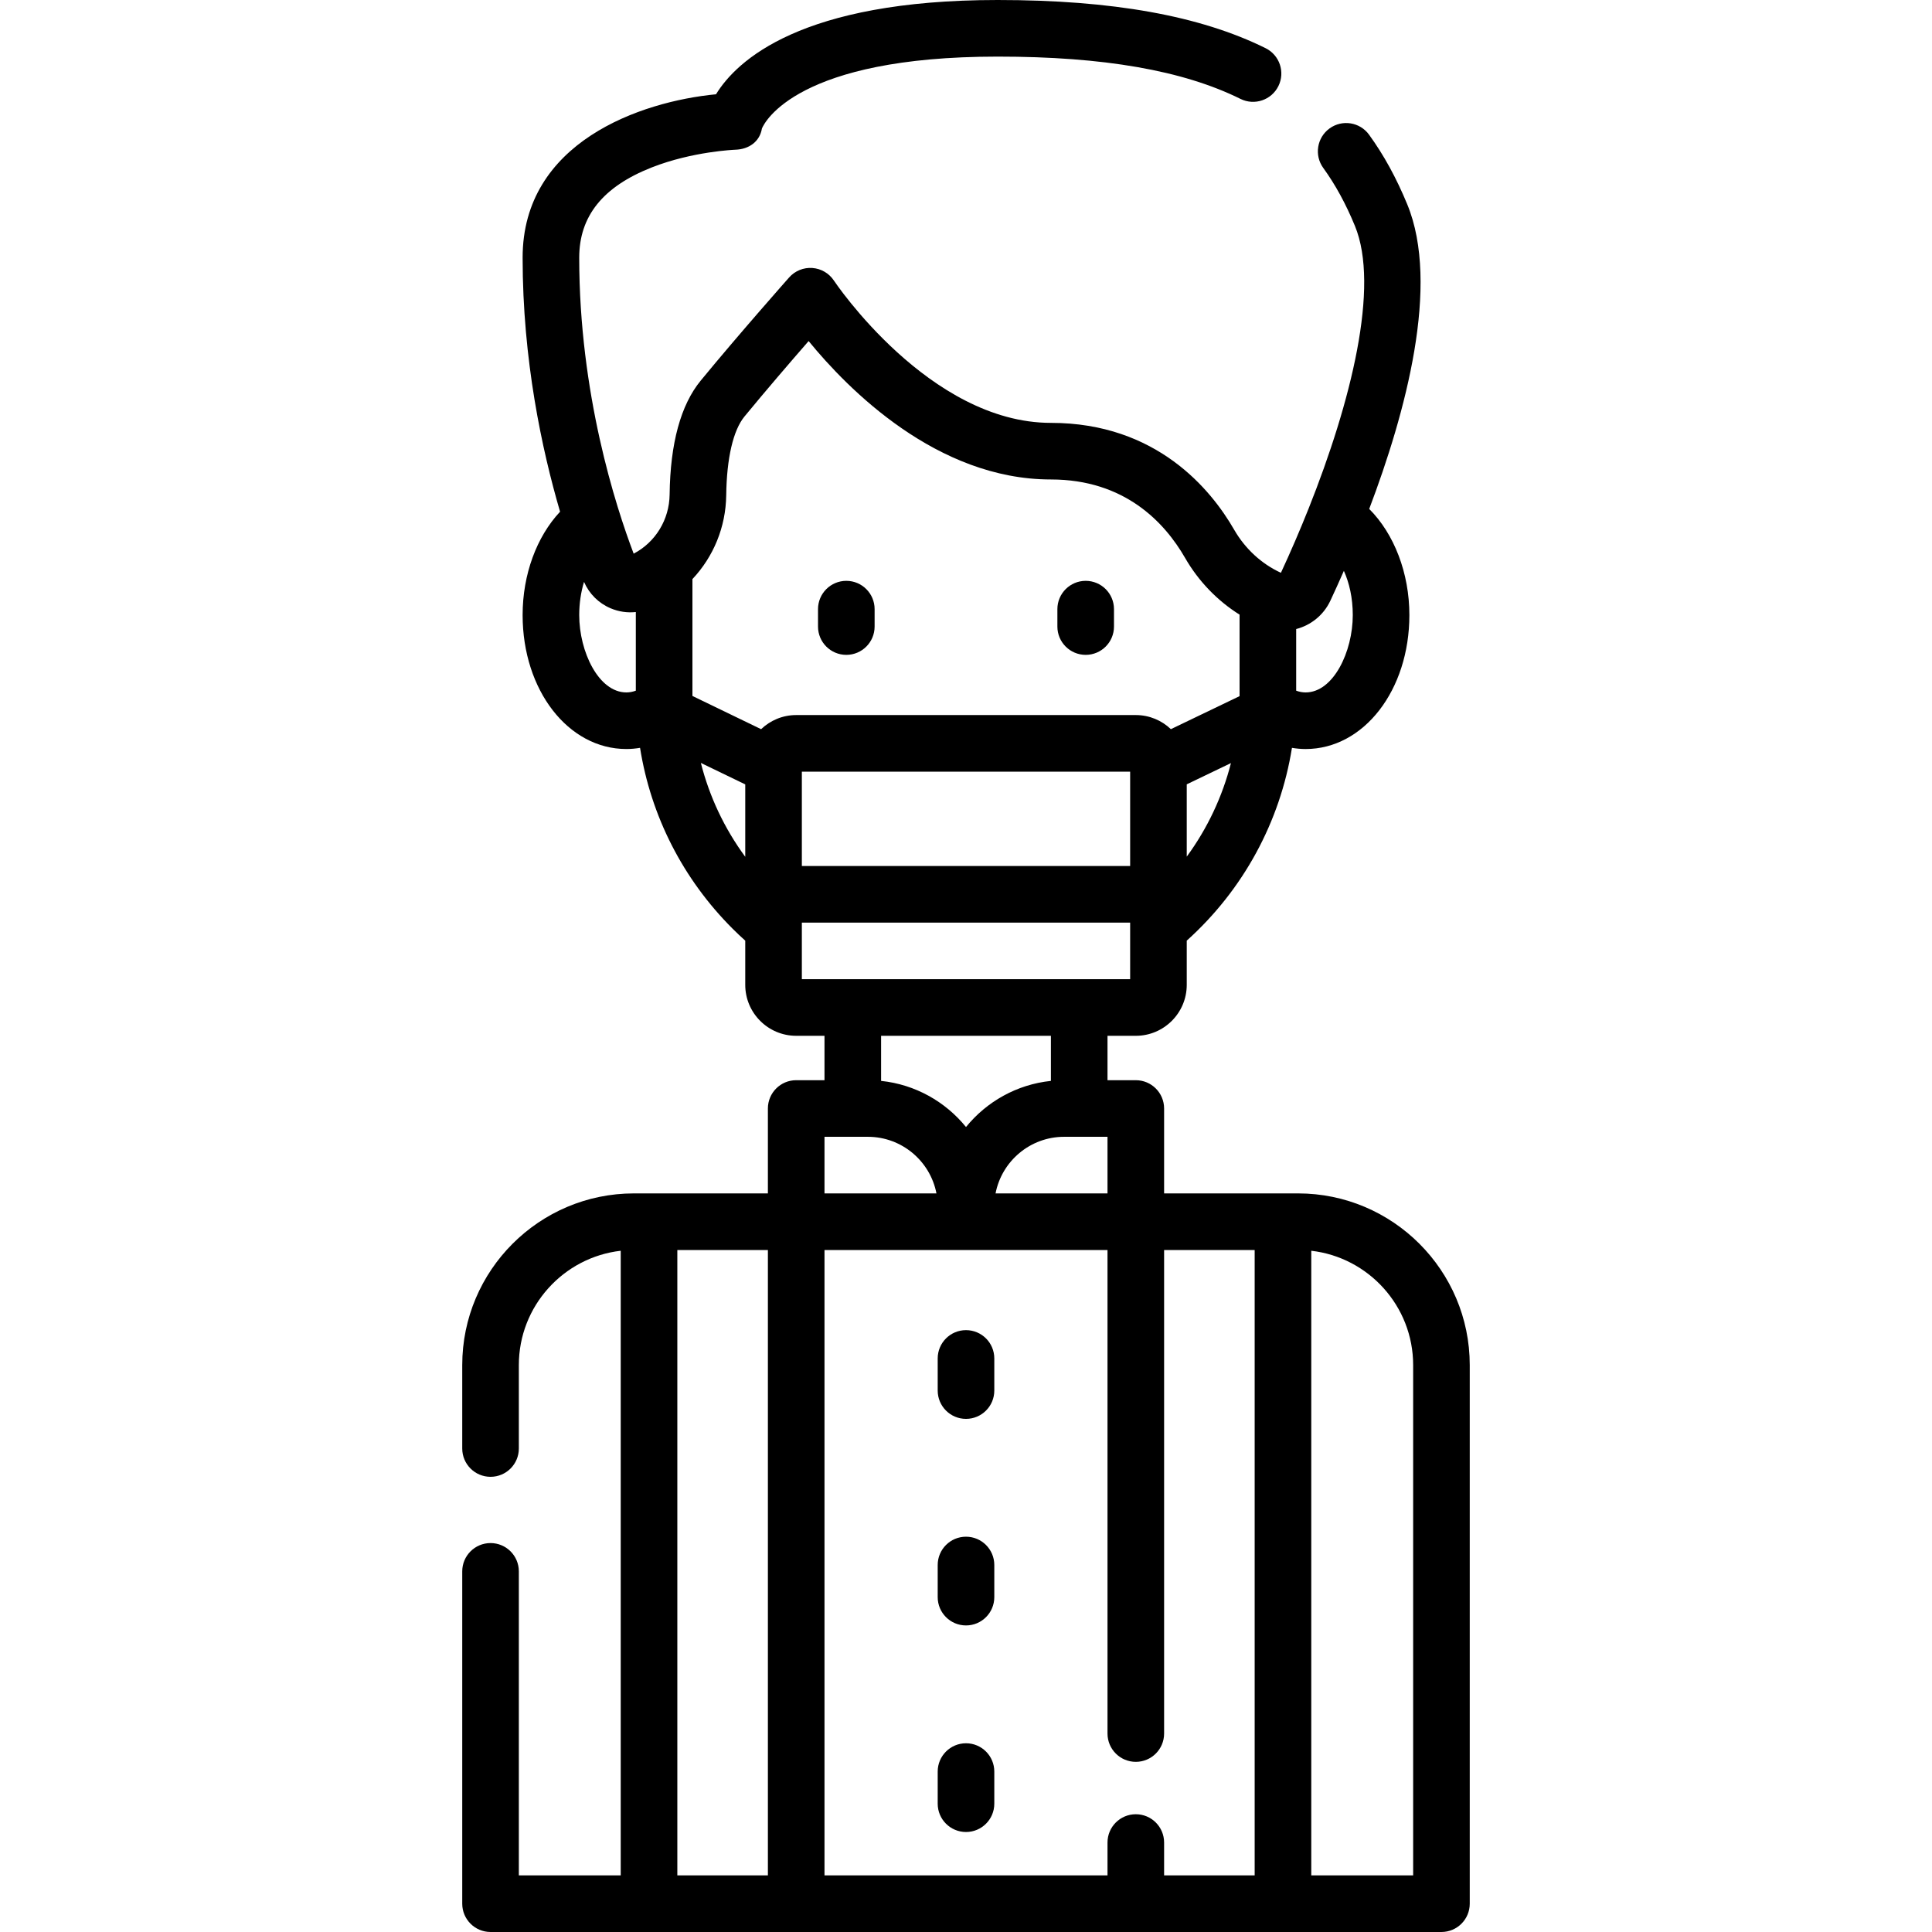 <svg id="Layer_1" enable-background="new 0 0 512 512" height="512" viewBox="0 0 512 512" width="512" xmlns="http://www.w3.org/2000/svg"><g><g><path d="m224.282 173.546c4.143 0 7.5-3.358 7.5-7.5v-4.617c0-4.142-3.357-7.5-7.5-7.5s-7.5 3.358-7.5 7.5v4.617c0 4.142 3.358 7.5 7.5 7.5z"/><path d="m287.718 173.546c4.143 0 7.5-3.358 7.5-7.5v-4.617c0-4.142-3.357-7.5-7.5-7.5s-7.5 3.358-7.5 7.5v4.617c0 4.142 3.357 7.5 7.5 7.5z"/><path d="m344 316.265h-35.5v-22.5c0-4.142-3.357-7.5-7.5-7.5h-7.5v-11.765h7.5c7.444 0 13.5-6.056 13.5-13.5v-11.719c14.976-13.464 24.728-31.465 27.882-51.092 1.193.199 2.4.312 3.618.312 15.421 0 27.5-15.593 27.5-35.5 0-11.146-4.042-21.522-10.644-28.13 9.64-25.427 18.872-59.411 10.077-80.73-2.89-7.005-6.196-13.036-10.109-18.436-2.43-3.355-7.119-4.103-10.474-1.674-3.354 2.43-4.104 7.12-1.673 10.474 3.211 4.433 5.955 9.456 8.389 15.356 6.627 16.064-1.015 46.67-12.249 74.852-.009.024-.021.048-.029.073-2.323 5.824-4.795 11.547-7.331 17.012-5.111-2.344-9.483-6.364-12.391-11.417-6.083-10.575-20.48-28.316-48.567-28.316-32.202 0-57.246-37.319-57.49-37.688-1.282-1.951-3.4-3.193-5.729-3.36-2.314-.171-4.602.758-6.15 2.506-.133.149-13.338 15.058-23.425 27.332-5.306 6.455-8.08 16.618-8.248 30.208-.083 6.671-3.773 12.656-9.529 15.659-4.78-12.584-14.429-42.456-14.429-78.438 0-11.004 6.288-18.826 19.223-23.914 10.832-4.26 22.05-4.689 22.149-4.692 3.586-.111 6.467-2.124 7.048-5.629.737-1.74 9.445-19.049 62.466-19.049 28.078 0 49.128 3.667 64.353 11.209 3.713 1.838 8.212.32 10.05-3.391 1.839-3.712.32-8.211-3.392-10.05-17.342-8.592-40.57-12.768-71.011-12.768-52.11 0-69.176 16.071-74.632 24.984-20.001 1.922-51.253 12.68-51.253 43.298 0 27.068 5.115 50.895 9.925 67.325-6.214 6.639-9.925 16.64-9.925 27.393 0 19.907 12.079 35.5 27.5 35.5 1.219 0 2.427-.113 3.621-.312 2.881 18.064 11.321 34.721 24.506 47.906 1.103 1.102 2.231 2.167 3.373 3.194v11.712c0 7.444 6.056 13.5 13.5 13.5h7.5v11.765h-7.5c-4.143 0-7.5 3.358-7.5 7.5v22.5h-35.5c-25.089 0-45.5 20.411-45.5 45.5v22.107c0 4.142 3.357 7.5 7.5 7.5s7.5-3.358 7.5-7.5v-22.107c0-15.634 11.824-28.559 27-30.3v165.535h-27v-80.57c0-4.142-3.357-7.5-7.5-7.5s-7.5 3.358-7.5 7.5v88.07c0 4.142 3.357 7.5 7.5 7.5h252c4.143 0 7.5-3.358 7.5-7.5v-142.735c0-25.089-20.411-45.5-45.5-45.5zm-62-15h11.5v15h-29.668c1.641-8.534 9.163-15 18.168-15zm17.5-96.765v25h-87v-25zm15 22.52v-19.163l11.715-5.631c-2.285 8.94-6.256 17.345-11.715 24.794zm44-64.02c0 9.696-5.134 20.5-12.5 20.5-.842 0-1.676-.159-2.5-.463v-16.333c3.86-1 7.251-3.647 9.066-7.523 1.073-2.293 2.286-4.96 3.575-7.899 1.422 3.177 2.359 7.129 2.359 11.718zm-166.044-31.753c.122-9.81 1.84-17.221 4.838-20.869 5.642-6.865 12.294-14.588 17.001-19.994 10.431 12.77 33.996 36.68 64.205 36.68 19.509 0 30.108 11.309 35.565 20.795 3.545 6.163 8.545 11.336 14.435 15.027v21.333c0 .09-.007.178-.007.268l-18.197 8.746c-2.423-2.308-5.693-3.735-9.295-3.735h-90c-3.606 0-6.878 1.43-9.302 3.741l-18.192-8.798c0-.075-.005-.148-.005-.223v-30.754c5.541-5.881 8.849-13.747 8.954-22.217zm-38.956 31.753c0-3.095.451-6.087 1.27-8.793 1.375 3.153 3.844 5.628 7.026 6.985 2.15.918 4.445 1.248 6.704 1.004v20.841c-.824.303-1.658.463-2.5.463-7.366 0-12.5-10.804-12.5-20.5zm32.236 39.184 11.764 5.689v19.189c-5.515-7.498-9.491-15.92-11.764-24.878zm26.764 42.316h87v15h-87zm66 30v11.949c-9.055.944-17.046 5.513-22.5 12.222-5.454-6.71-13.445-11.278-22.5-12.222v-11.949zm-60 26.765h11.5c9.005 0 16.527 6.466 18.168 15h-29.668zm-39 195.735v-165.735h24v165.735zm121.5-16.209c-4.143 0-7.5 3.358-7.5 7.5v8.709h-75v-165.735h75v128.142c0 4.142 3.357 7.5 7.5 7.5s7.5-3.358 7.5-7.5v-128.142h24v165.735h-24v-8.709c0-4.143-3.357-7.5-7.5-7.5zm73.5 16.209h-27v-165.536c15.176 1.742 27 14.666 27 30.3z"/><path d="m256 352.5c-4.143 0-7.5 3.358-7.5 7.5v8.516c0 4.142 3.357 7.5 7.5 7.5s7.5-3.358 7.5-7.5v-8.516c0-4.142-3.357-7.5-7.5-7.5z"/><path d="m256 407.242c-4.143 0-7.5 3.358-7.5 7.5v8.516c0 4.142 3.357 7.5 7.5 7.5s7.5-3.358 7.5-7.5v-8.516c0-4.142-3.357-7.5-7.5-7.5z"/><path d="m256 461.984c-4.143 0-7.5 3.358-7.5 7.5v8.516c0 4.142 3.357 7.5 7.5 7.5s7.5-3.358 7.5-7.5v-8.516c0-4.142-3.357-7.5-7.5-7.5z"/></g></g></svg>